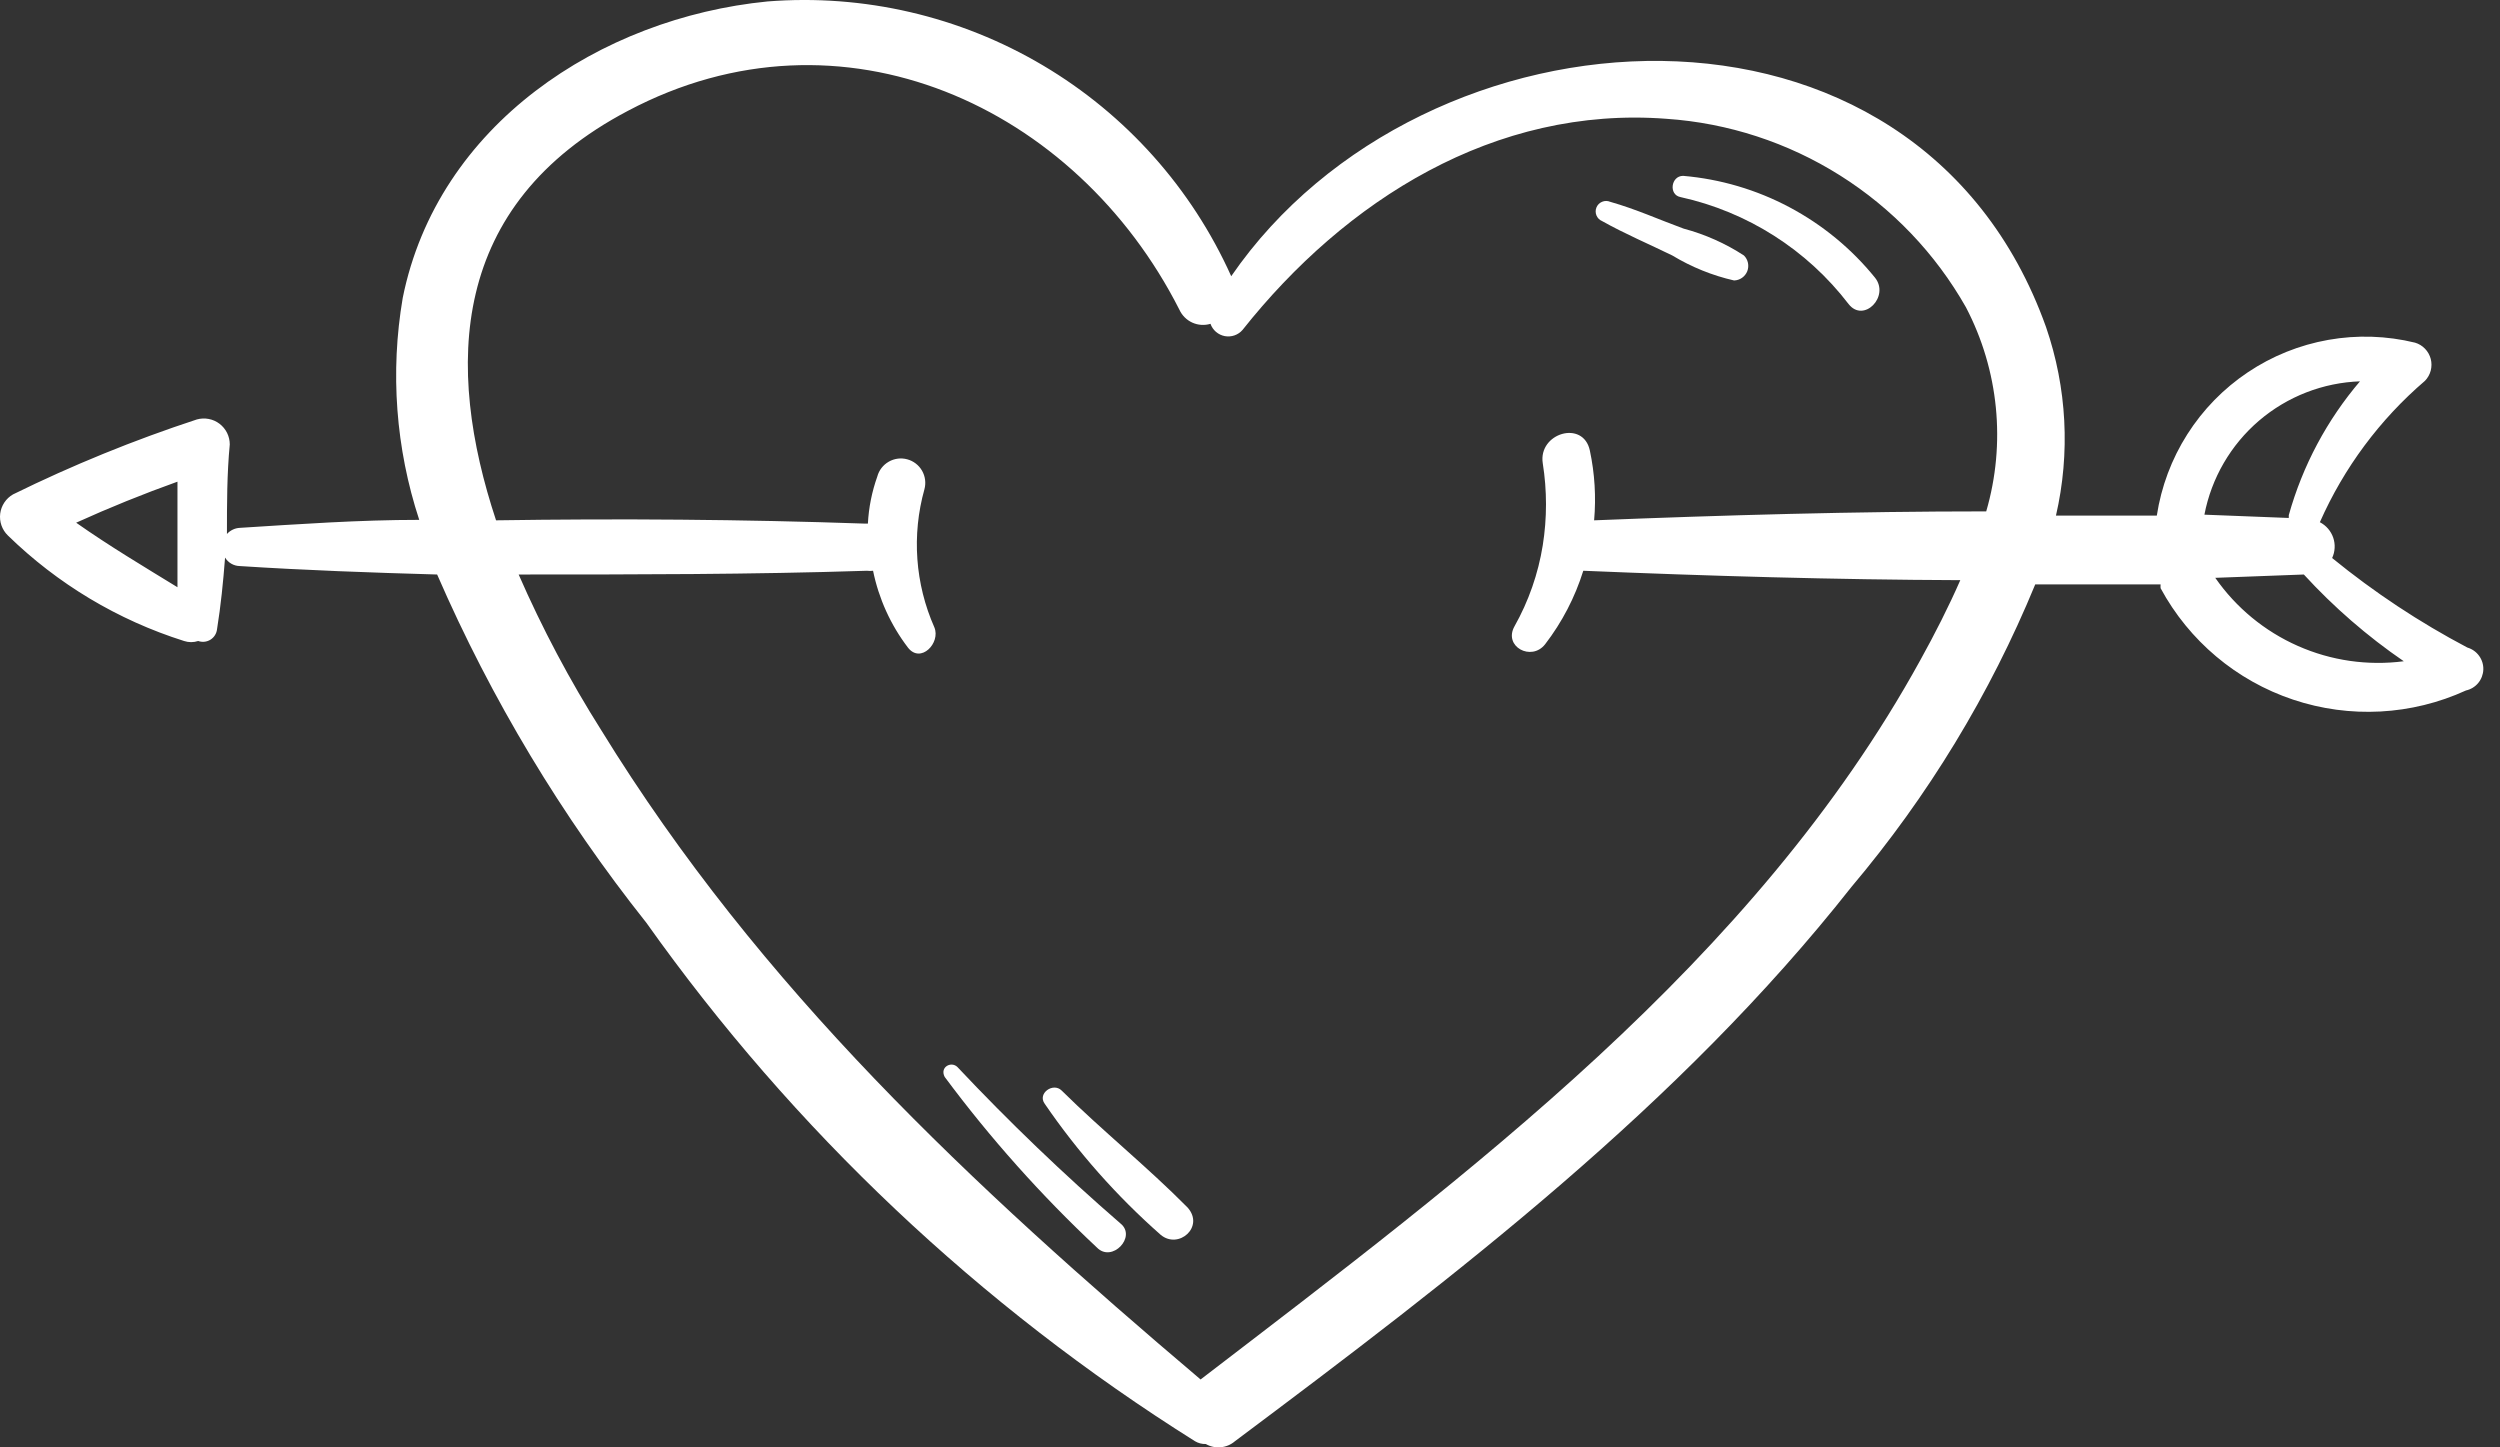 <svg width="76" height="44" viewBox="0 0 76 44" fill="none" xmlns="http://www.w3.org/2000/svg">
<rect x="0" y="0" width="76" height="44" fill="#333333" stroke="none"/>
<path d="M75.009 19.686C73.551 18.918 72.174 18.006 70.897 16.964C70.987 16.77 70.999 16.548 70.93 16.345C70.86 16.142 70.715 15.974 70.524 15.875C71.254 14.222 72.346 12.753 73.719 11.577C73.803 11.491 73.863 11.384 73.894 11.268C73.924 11.151 73.925 11.029 73.895 10.912C73.864 10.796 73.805 10.689 73.721 10.602C73.638 10.515 73.534 10.452 73.418 10.417C72.555 10.206 71.657 10.177 70.782 10.332C69.907 10.487 69.073 10.822 68.335 11.317C67.597 11.811 66.969 12.454 66.493 13.204C66.016 13.955 65.701 14.796 65.567 15.675H62.501C62.939 13.774 62.835 11.789 62.2 9.944C58.261 -1.088 43.261 -0.085 37.429 8.397C36.227 5.721 34.228 3.482 31.704 1.987C29.18 0.492 26.256 -0.187 23.332 0.044C18.246 0.546 13.303 3.798 12.243 9.056C11.858 11.312 12.03 13.629 12.745 15.804C10.925 15.804 9.091 15.933 7.286 16.047C7.212 16.051 7.14 16.07 7.074 16.102C7.008 16.134 6.948 16.178 6.899 16.233C6.899 15.316 6.899 14.414 6.985 13.511C6.985 13.389 6.957 13.269 6.903 13.16C6.849 13.051 6.77 12.956 6.673 12.882C6.576 12.808 6.463 12.758 6.343 12.736C6.223 12.713 6.1 12.719 5.982 12.752C4.069 13.38 2.202 14.141 0.395 15.03C0.289 15.091 0.199 15.175 0.132 15.276C0.065 15.378 0.021 15.493 0.006 15.614C-0.009 15.735 0.004 15.857 0.044 15.972C0.084 16.087 0.15 16.191 0.237 16.276C1.747 17.751 3.583 18.851 5.595 19.486C5.735 19.533 5.886 19.533 6.025 19.486C6.086 19.508 6.152 19.516 6.217 19.509C6.281 19.502 6.344 19.48 6.399 19.446C6.454 19.411 6.501 19.365 6.535 19.309C6.57 19.254 6.591 19.192 6.598 19.127C6.713 18.411 6.785 17.695 6.842 16.95C6.888 17.027 6.953 17.091 7.031 17.136C7.108 17.181 7.196 17.206 7.286 17.208C9.277 17.337 11.283 17.408 13.289 17.465C14.938 21.257 17.077 24.816 19.65 28.053C24.119 34.351 29.786 39.707 36.326 43.812C36.426 43.872 36.54 43.902 36.656 43.898C36.795 43.978 36.955 44.012 37.114 43.996C37.273 43.981 37.423 43.917 37.544 43.812C44.263 38.784 51.054 33.597 56.283 26.964C58.612 24.206 60.497 21.104 61.871 17.766H65.682C65.679 17.805 65.679 17.843 65.682 17.881C66.546 19.48 67.986 20.692 69.71 21.269C71.434 21.846 73.312 21.747 74.966 20.99C75.112 20.958 75.243 20.878 75.338 20.763C75.433 20.648 75.488 20.504 75.493 20.355C75.498 20.205 75.453 20.059 75.365 19.938C75.278 19.817 75.152 19.728 75.009 19.686ZM2.315 15.89C3.327 15.431 4.354 15.016 5.395 14.643C5.395 15.718 5.395 16.792 5.395 17.852C4.392 17.236 3.332 16.606 2.315 15.89ZM60.381 15.546C56.398 15.546 52.415 15.66 48.461 15.818C48.524 15.109 48.48 14.394 48.332 13.698C48.132 12.752 46.756 13.168 46.9 14.084C47.031 14.91 47.031 15.752 46.9 16.577C46.761 17.443 46.47 18.277 46.04 19.041C45.696 19.657 46.556 20.116 46.971 19.586C47.487 18.915 47.88 18.159 48.132 17.351C51.928 17.509 55.768 17.623 59.593 17.637C59.235 18.454 58.819 19.271 58.375 20.073C53.332 29.242 44.621 35.703 36.498 41.936C29.55 36.047 23.103 30.044 18.275 22.193C17.321 20.683 16.483 19.102 15.767 17.465C19.306 17.465 22.845 17.465 26.355 17.351C26.417 17.359 26.479 17.359 26.541 17.351C26.714 18.199 27.076 18.998 27.601 19.686C27.988 20.188 28.604 19.543 28.404 19.07C27.82 17.748 27.713 16.264 28.103 14.872C28.154 14.682 28.128 14.48 28.03 14.309C27.932 14.139 27.77 14.014 27.58 13.963C27.39 13.911 27.187 13.938 27.017 14.036C26.846 14.134 26.721 14.296 26.67 14.486C26.506 14.947 26.409 15.429 26.384 15.918H26.298C22.587 15.789 18.819 15.761 15.08 15.818C13.533 11.147 13.647 6.233 19.091 3.368C25.581 -0.07 32.716 3.225 35.853 9.414C35.932 9.588 36.072 9.728 36.245 9.807C36.419 9.886 36.616 9.899 36.799 9.844C36.832 9.939 36.89 10.023 36.966 10.089C37.042 10.154 37.134 10.199 37.233 10.218C37.331 10.236 37.433 10.229 37.528 10.196C37.623 10.163 37.708 10.106 37.773 10.03C40.897 6.09 45.438 3.21 50.667 3.612C52.539 3.741 54.349 4.333 55.937 5.333C57.525 6.333 58.84 7.71 59.765 9.342C60.763 11.253 60.984 13.476 60.381 15.546ZM71.756 11.577C70.742 12.764 69.999 14.157 69.579 15.66C69.576 15.689 69.576 15.718 69.579 15.746L67.014 15.646C67.228 14.533 67.814 13.525 68.675 12.788C69.537 12.052 70.623 11.63 71.756 11.592V11.577ZM67.344 17.566L70.037 17.465C70.946 18.457 71.965 19.341 73.075 20.102C71.979 20.244 70.865 20.084 69.854 19.636C68.843 19.189 67.975 18.473 67.344 17.566Z" fill="white"/>
<path d="M56.999 8.44C56.285 7.559 55.4 6.831 54.398 6.299C53.397 5.767 52.298 5.443 51.168 5.346C50.795 5.346 50.724 5.919 51.082 5.99C53.117 6.437 54.929 7.589 56.197 9.243C56.655 9.83 57.457 9.013 56.999 8.44Z" fill="white"/>
<path d="M53.016 7.767C52.452 7.399 51.833 7.124 51.182 6.95C50.438 6.678 49.75 6.363 48.947 6.134C48.87 6.101 48.782 6.101 48.704 6.134C48.626 6.166 48.564 6.228 48.532 6.306C48.5 6.383 48.5 6.471 48.532 6.549C48.564 6.627 48.626 6.689 48.704 6.721C49.392 7.108 50.137 7.423 50.839 7.767C51.42 8.118 52.053 8.375 52.715 8.526C52.802 8.524 52.887 8.496 52.958 8.446C53.029 8.396 53.084 8.327 53.117 8.246C53.148 8.165 53.156 8.076 53.138 7.991C53.12 7.906 53.078 7.828 53.016 7.767Z" fill="white"/>
<path d="M34.063 37.194C32.331 35.694 30.676 34.106 29.106 32.438C28.919 32.252 28.561 32.438 28.719 32.739C30.103 34.602 31.652 36.338 33.346 37.925C33.805 38.398 34.564 37.595 34.063 37.194Z" fill="white"/>
<path d="M36.1 36.706C34.882 35.474 33.507 34.371 32.275 33.153C32.017 32.895 31.53 33.239 31.759 33.554C32.764 35.023 33.948 36.36 35.283 37.537C35.828 37.995 36.63 37.293 36.1 36.706Z" fill="white"/>
</svg>
